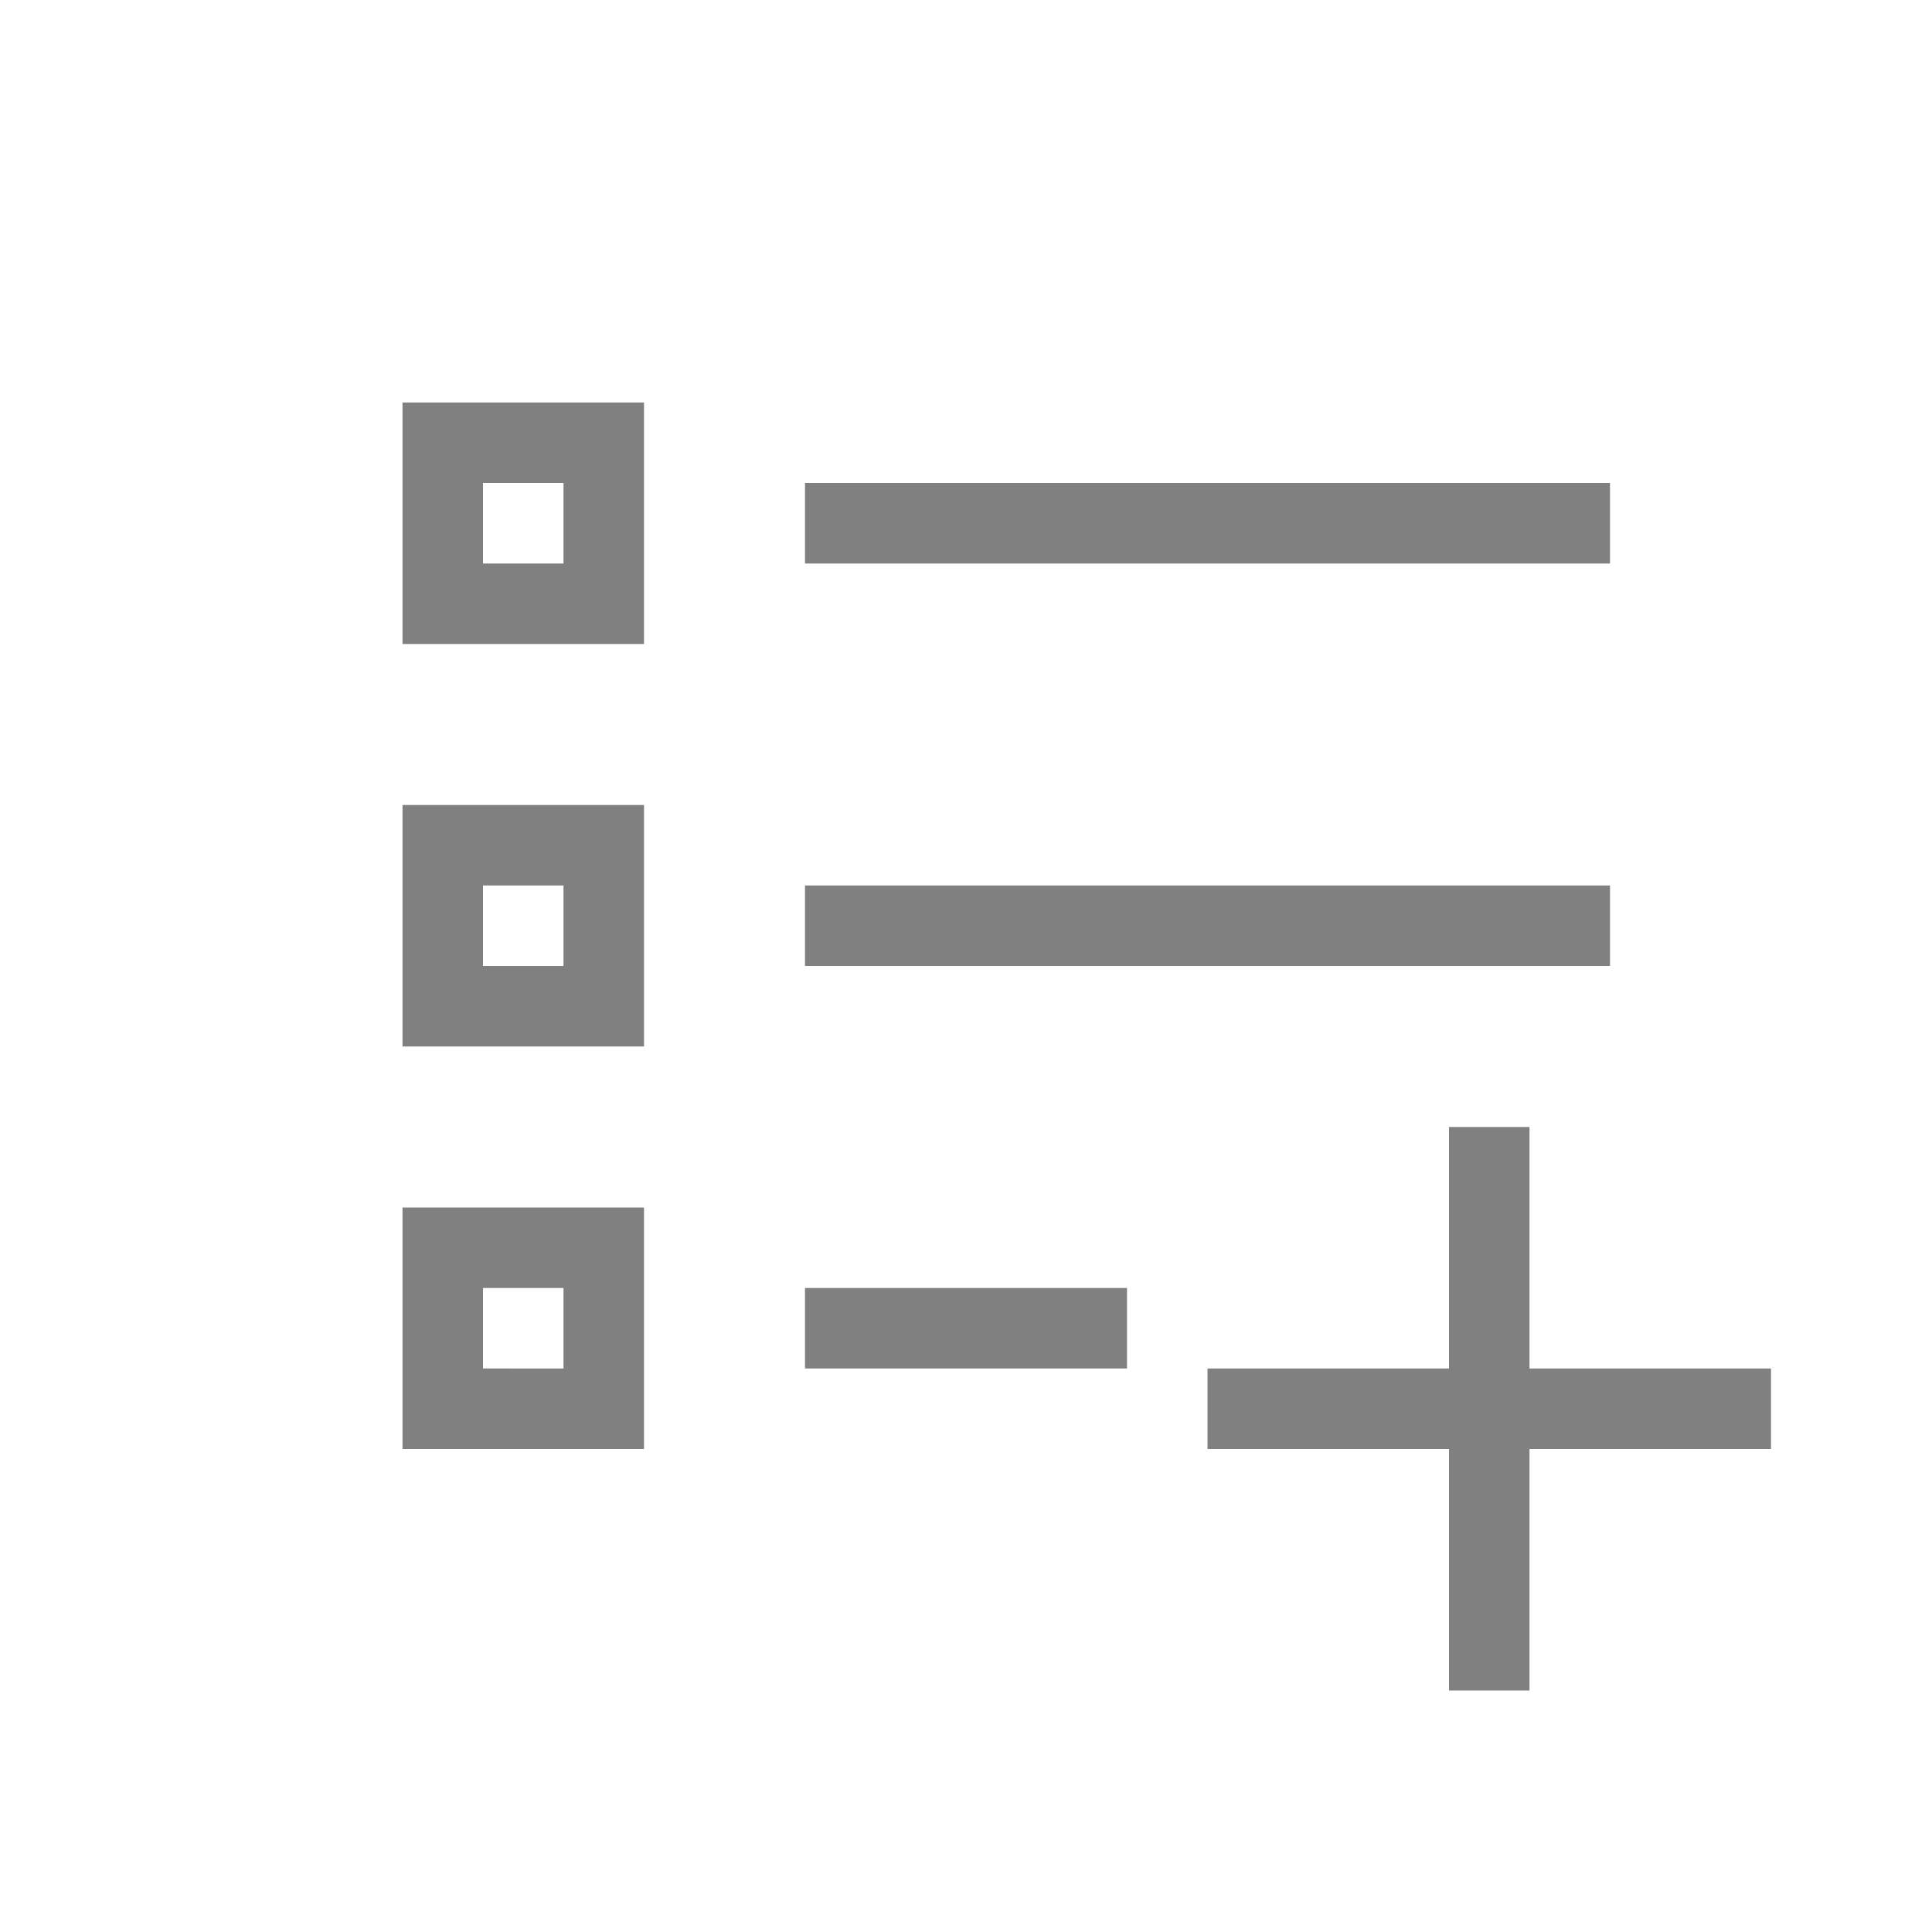 <svg height="24" width="24" xmlns="http://www.w3.org/2000/svg"><path style="fill:gray;fill-opacity:1;stroke-width:.5;stroke-linecap:square" d="M10 6h10v1H10zm0 5h10v1H10zm0 5v1h4v-1h-4zm-5-6v3h3v-3H5zm1 1h1v1H6v-1zM5 5v3h3V5H6zm1 1h1v1H6zm-1 9v3h3v-3H6zm1 1h1v1H6z"/><path style="fill:gray;fill-opacity:1;stroke-linecap:round" d="M18 14v3h-3v1h3v3h1v-3h3v-1h-3v-3z"/></svg>
